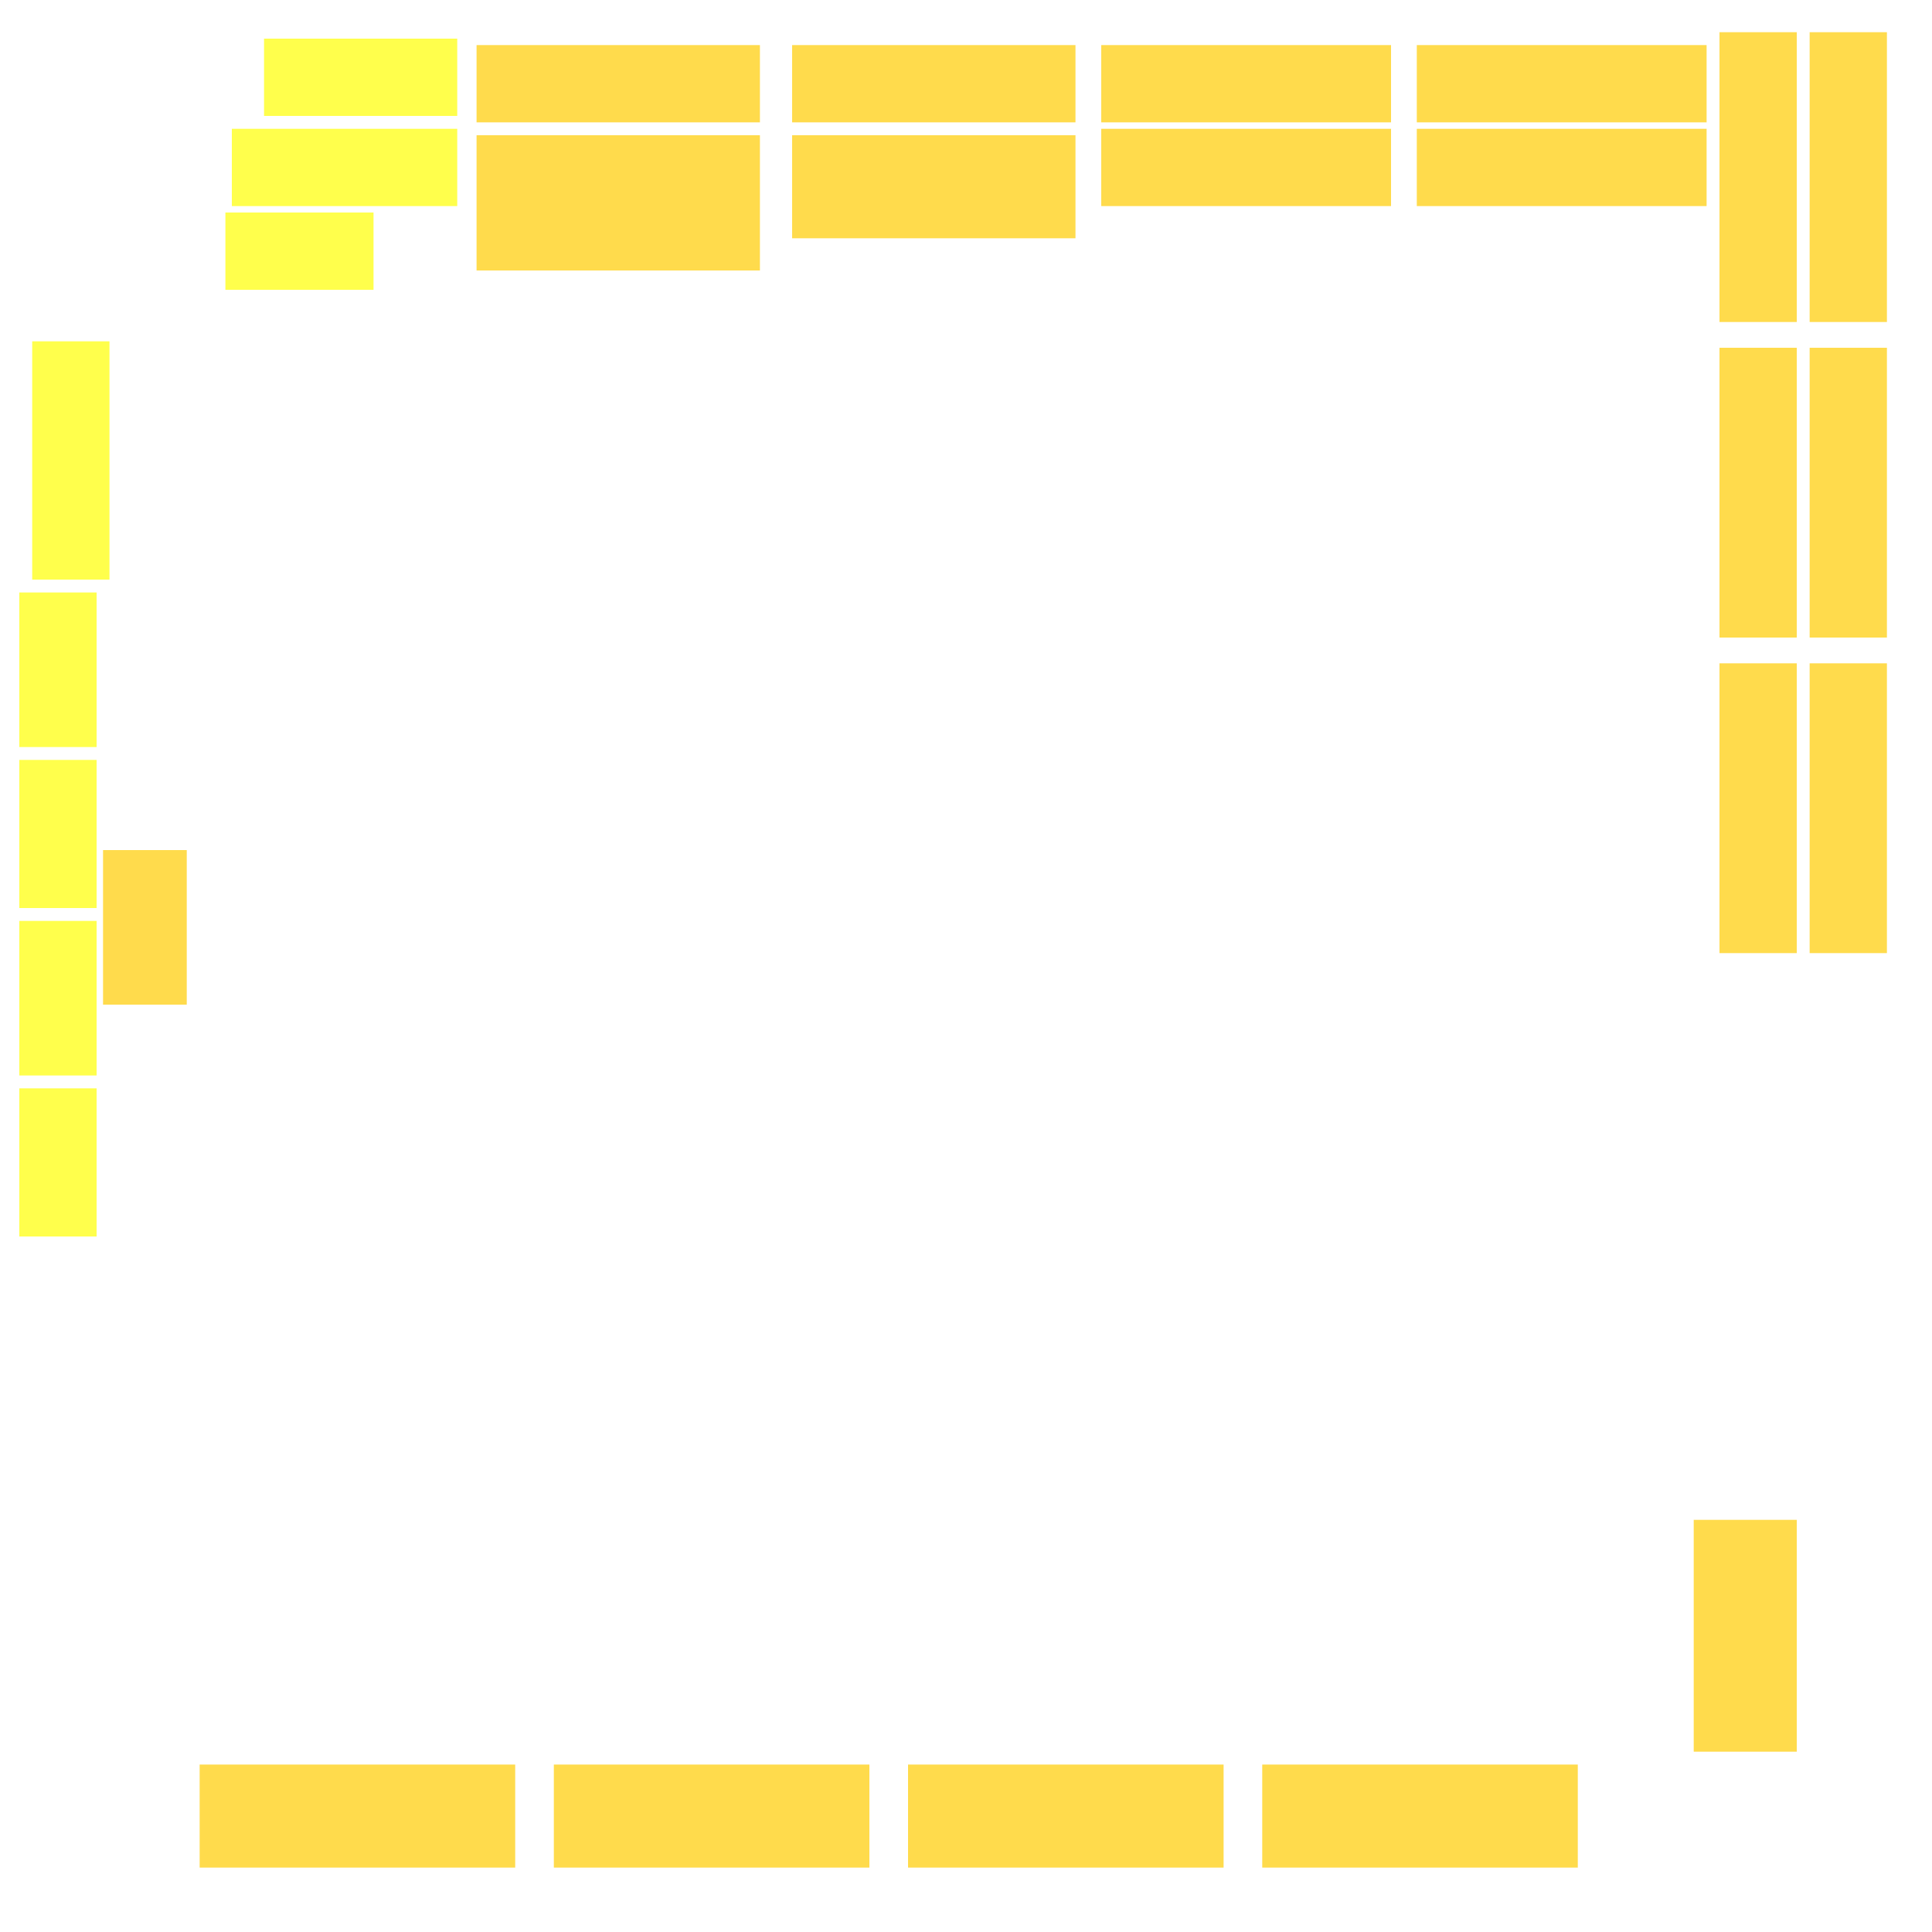 <svg xmlns="http://www.w3.org/2000/svg" width="300" height="300" viewBox="0 0 300 300" class="creatureMap" style="position:absolute;">
<defs>
<filter id="blur" x="-30%" y="-30%" width="160%" height="160%"><feGaussianBlur stdDeviation="3" />
</filter>
<pattern id="pattern-untameable" width="10" height="10" patternTransform="rotate(135)" patternUnits="userSpaceOnUse"><rect width="4" height="10" fill="black"></rect>
</pattern>
<filter id="groupStroke"><feFlood result="outsideColor" flood-color="black"/><feMorphology in="SourceAlpha" operator="dilate" radius="2"/><feComposite result="strokeoutline1" in="outsideColor" operator="in"/><feComposite result="strokeoutline2" in="strokeoutline1" in2="SourceAlpha" operator="out"/><feGaussianBlur in="strokeoutline2" result="strokeblur" stdDeviation="1"/>
</filter>
<style>
.spawningMap-very-common { fill: #0F0;}
.spawningMap-common { fill: #B2FF00;}
.spawningMap-uncommon { fill: #FF0;}
.spawningMap-very-uncommon { fill: #FC0;}
.spawningMap-rare { fill: #F60;}
.spawningMap-very-rare { fill: #F00; }.spawning-map-point {stroke:black; stroke-width:1;}
</style>
</defs>
<g filter="url(#blur)" opacity="0.7">
<g class="spawningMap-very-uncommon"><rect x="74" y="21" width="44" height="21" /><rect x="123" y="21" width="44" height="16" /><rect x="281" y="5" width="12" height="45" /><rect x="171" y="20" width="45" height="12" /><rect x="220" y="20" width="45" height="12" /><rect x="267" y="5" width="12" height="45" /><rect x="267" y="54" width="12" height="45" /><rect x="281" y="54" width="12" height="45" /><rect x="267" y="103" width="12" height="45" /><rect x="16" y="132" width="13" height="24" /><rect x="31" y="274" width="49" height="16" /><rect x="123" y="7" width="44" height="12" /><rect x="74" y="7" width="44" height="12" /><rect x="171" y="7" width="45" height="12" /><rect x="220" y="7" width="45" height="12" /><rect x="281" y="103" width="12" height="45" /><rect x="263" y="236" width="16" height="36" /><rect x="196" y="274" width="49" height="16" /><rect x="141" y="274" width="49" height="16" /><rect x="86" y="274" width="49" height="16" />
</g>
<g class="spawningMap-uncommon"><rect x="35" y="33" width="23" height="12" /><rect x="5" y="53" width="12" height="37" /><rect x="3" y="92" width="12" height="24" /><rect x="3" y="118" width="12" height="23" /><rect x="3" y="143" width="12" height="24" /><rect x="3" y="169" width="12" height="23" /><rect x="41" y="6" width="30" height="12" /><rect x="36" y="20" width="35" height="12" />
</g>
</g>
<g class="spawning-map-point" opacity="0.8">
</g>
</svg>